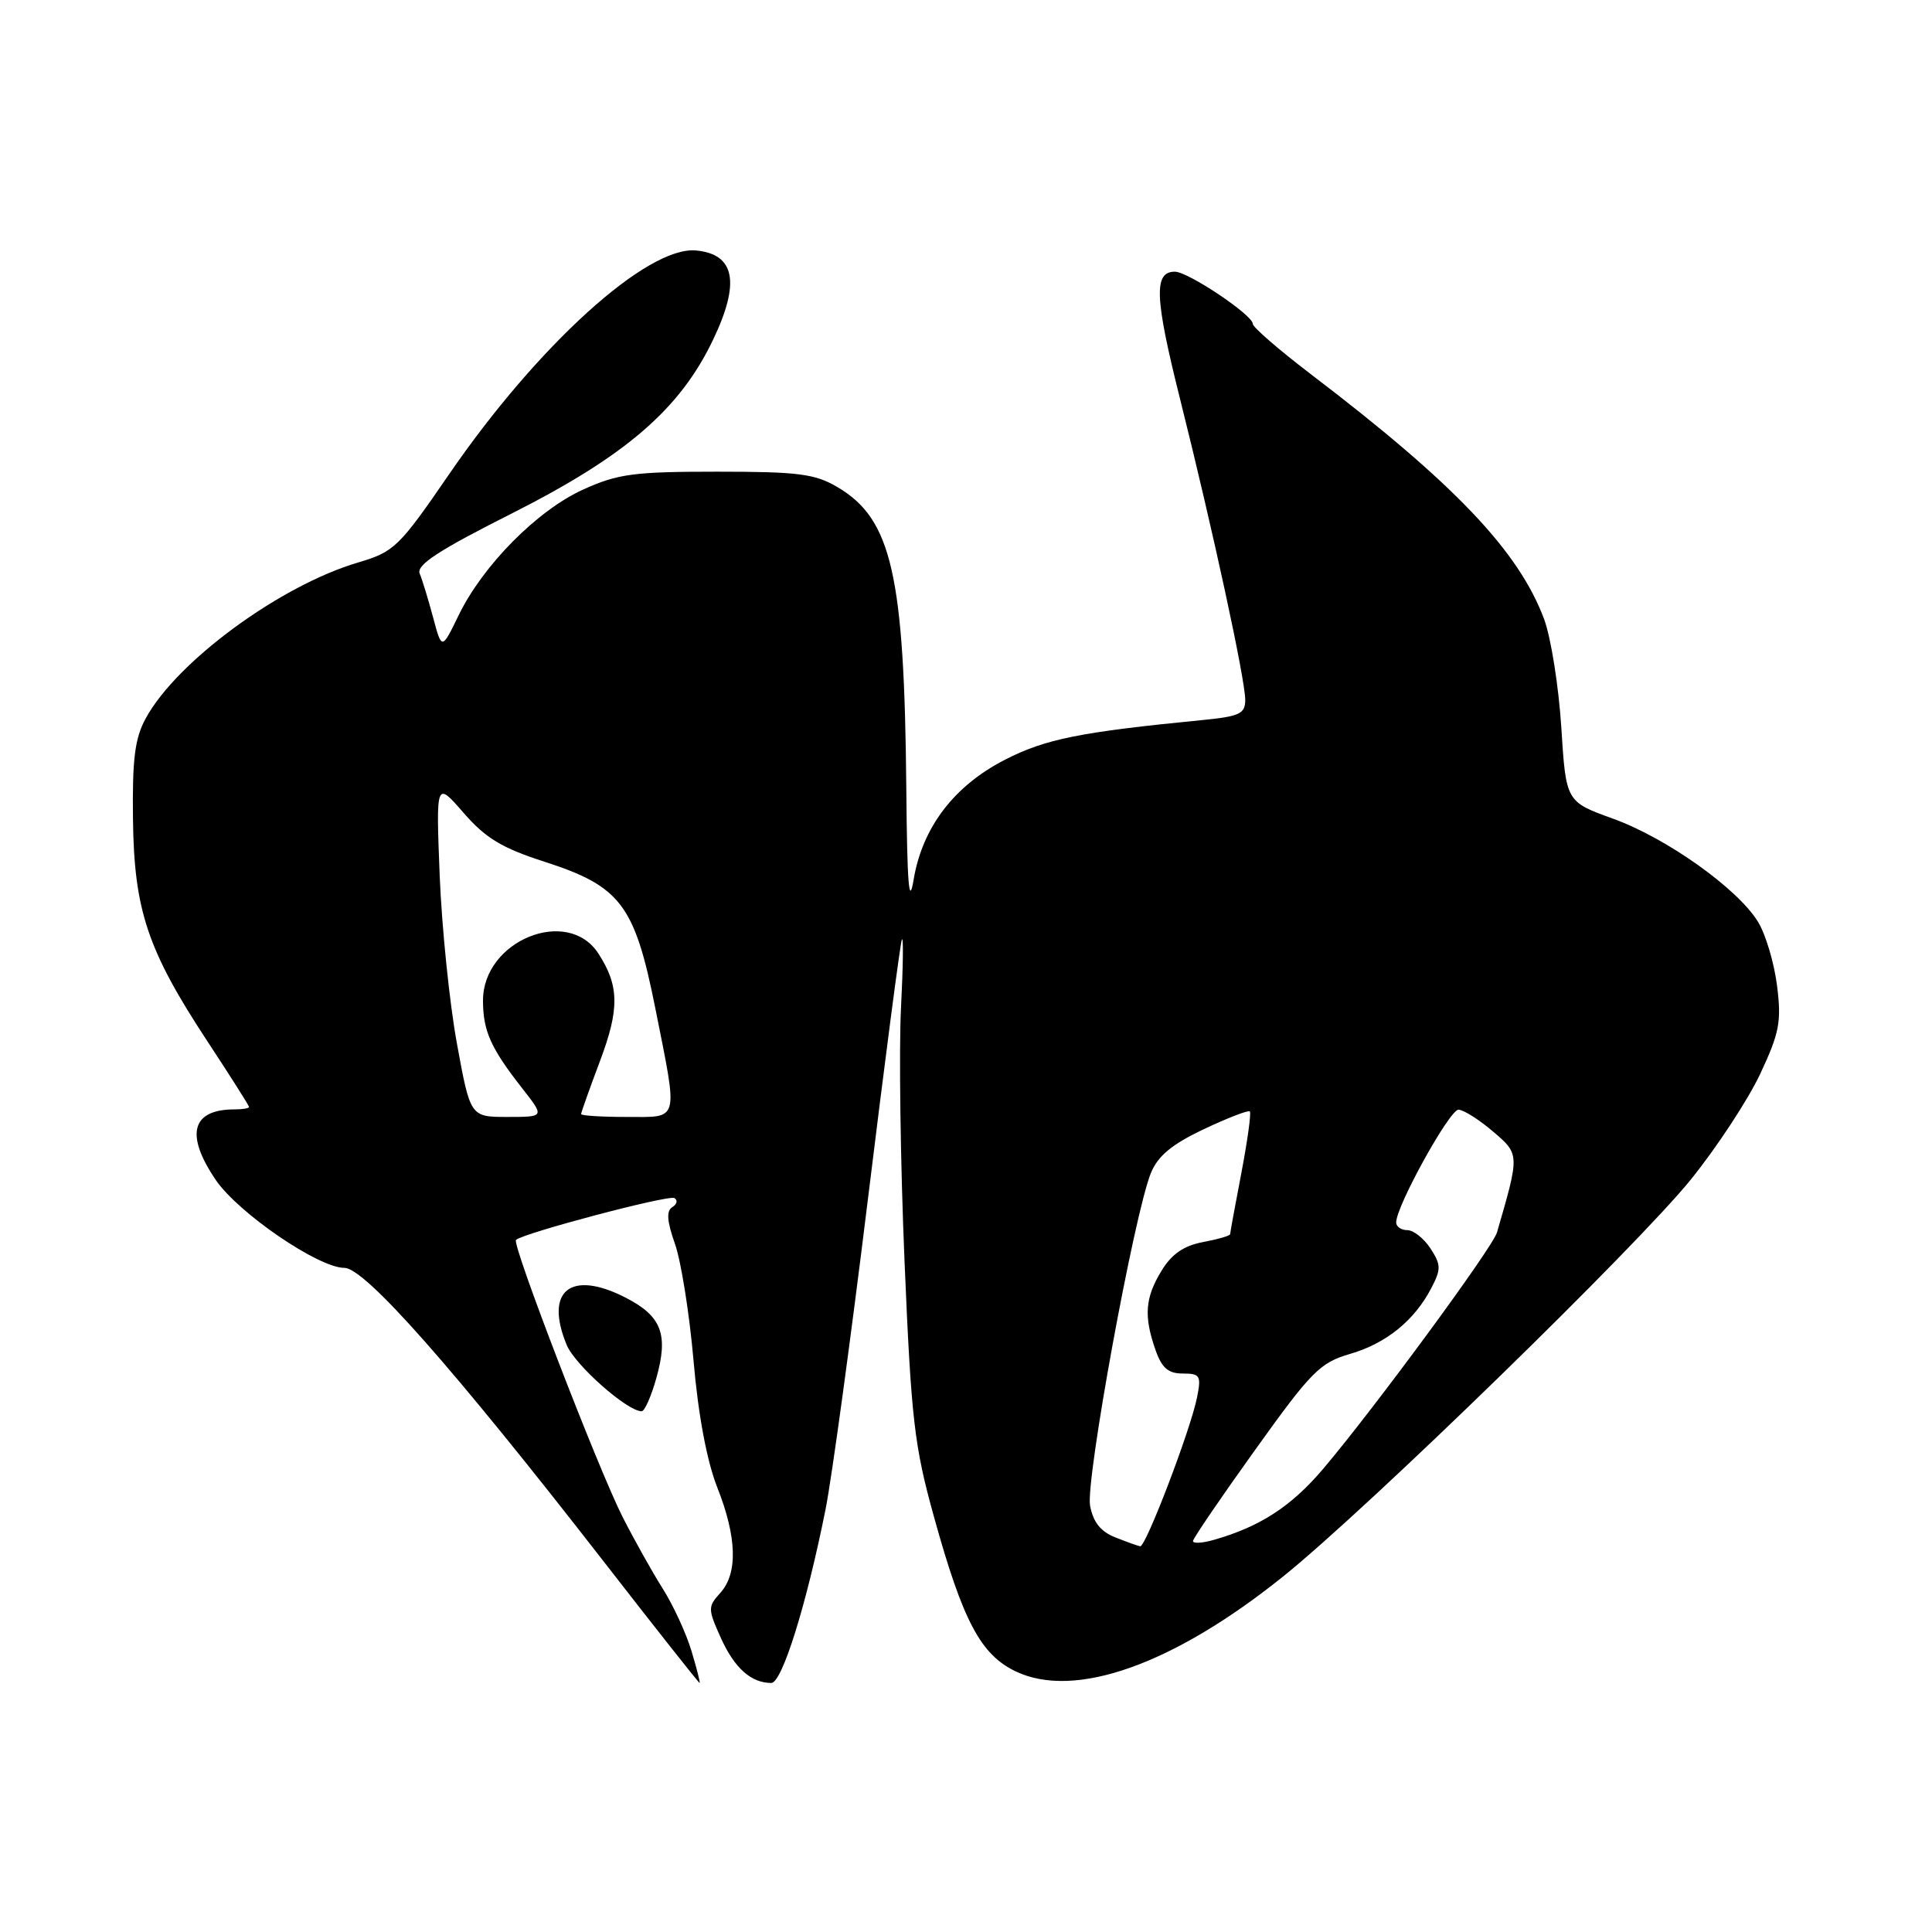 <?xml version="1.0" encoding="UTF-8" standalone="no"?>
<!DOCTYPE svg PUBLIC "-//W3C//DTD SVG 1.1//EN" "http://www.w3.org/Graphics/SVG/1.1/DTD/svg11.dtd" >
<svg xmlns="http://www.w3.org/2000/svg" xmlns:xlink="http://www.w3.org/1999/xlink" version="1.1" viewBox="0 0 256 256">
 <g >
 <path fill="currentColor"
d=" M 91.62 218.75 C 90.92 216.41 89.20 212.69 87.81 210.49 C 86.41 208.28 84.02 204.00 82.49 200.99 C 79.25 194.59 67.80 164.86 68.37 164.30 C 69.26 163.41 88.58 158.30 89.36 158.75 C 89.83 159.03 89.71 159.56 89.09 159.95 C 88.27 160.45 88.37 161.79 89.44 164.83 C 90.25 167.14 91.36 174.11 91.90 180.33 C 92.52 187.51 93.67 193.61 95.03 197.06 C 97.65 203.67 97.79 208.47 95.45 211.06 C 93.78 212.91 93.78 213.18 95.53 217.06 C 97.32 221.03 99.53 223.00 102.20 223.00 C 103.63 223.00 106.86 212.65 109.39 200.00 C 110.21 195.88 112.73 177.43 114.99 159.00 C 117.25 140.57 119.28 125.05 119.50 124.50 C 119.72 123.95 119.67 128.00 119.39 133.50 C 119.10 139.00 119.31 154.07 119.85 167.00 C 120.74 188.10 121.14 191.57 123.76 201.00 C 127.59 214.82 129.95 219.27 134.61 221.48 C 142.44 225.20 155.47 220.57 170.00 208.91 C 181.18 199.93 216.95 165.10 224.09 156.24 C 227.52 151.98 231.64 145.70 233.24 142.29 C 235.78 136.87 236.07 135.38 235.47 130.63 C 235.10 127.64 233.97 123.83 232.96 122.17 C 230.27 117.76 220.88 111.07 213.74 108.48 C 207.50 106.23 207.50 106.23 206.88 96.36 C 206.53 90.94 205.51 84.50 204.61 82.06 C 201.25 73.03 192.76 64.11 173.73 49.61 C 169.48 46.37 166.00 43.36 166.00 42.91 C 166.00 41.74 157.42 36.00 155.68 36.00 C 152.85 36.00 152.99 39.40 156.37 52.89 C 160.72 70.26 165.00 90.02 165.00 92.74 C 165.00 94.58 164.26 94.93 159.25 95.42 C 143.09 97.00 138.54 97.92 133.18 100.66 C 126.42 104.12 122.22 109.62 121.06 116.56 C 120.45 120.24 120.20 117.18 120.09 104.50 C 119.84 76.14 118.15 68.76 110.96 64.54 C 107.98 62.78 105.77 62.50 95.00 62.50 C 84.01 62.50 81.87 62.78 77.29 64.86 C 71.22 67.60 64.01 74.88 60.78 81.51 C 58.54 86.13 58.54 86.13 57.39 81.82 C 56.75 79.44 55.96 76.83 55.61 76.00 C 55.14 74.87 58.12 72.92 67.75 68.07 C 82.89 60.43 90.09 54.23 94.48 45.03 C 98.11 37.45 97.40 33.69 92.25 33.19 C 85.79 32.56 71.26 45.72 59.50 62.85 C 52.87 72.51 52.23 73.12 47.46 74.53 C 37.13 77.58 23.43 87.63 19.32 95.17 C 17.87 97.81 17.52 100.56 17.62 108.50 C 17.76 120.59 19.54 125.91 27.51 138.02 C 30.53 142.61 33.00 146.50 33.00 146.68 C 33.00 146.86 32.14 147.00 31.08 147.00 C 25.38 147.00 24.50 150.33 28.59 156.35 C 31.57 160.73 42.20 168.00 45.63 168.00 C 48.35 168.00 59.99 181.17 79.87 206.75 C 86.81 215.69 92.59 223.00 92.70 223.00 C 92.81 223.00 92.33 221.09 91.62 218.75 Z  M 86.97 182.60 C 88.60 176.79 87.67 174.38 82.85 171.92 C 75.60 168.22 72.12 171.04 75.09 178.21 C 76.19 180.88 83.11 187.00 85.02 187.00 C 85.42 187.00 86.29 185.02 86.97 182.60 Z  M 147.76 203.70 C 145.85 202.95 144.84 201.68 144.44 199.51 C 143.82 196.23 150.29 160.84 152.50 155.43 C 153.42 153.17 155.27 151.63 159.50 149.63 C 162.66 148.13 165.41 147.07 165.61 147.27 C 165.81 147.48 165.30 151.14 164.49 155.41 C 163.67 159.68 163.00 163.34 163.00 163.54 C 163.00 163.74 161.38 164.21 159.41 164.58 C 156.86 165.06 155.26 166.16 153.91 168.38 C 151.73 171.95 151.54 174.39 153.10 178.85 C 153.94 181.26 154.79 182.00 156.72 182.00 C 159.03 182.00 159.19 182.28 158.61 185.18 C 157.76 189.45 151.81 205.03 151.08 204.89 C 150.76 204.84 149.27 204.30 147.76 203.70 Z  M 158.08 204.18 C 158.12 203.81 161.83 198.36 166.33 192.09 C 173.74 181.74 174.91 180.56 178.86 179.41 C 183.67 178.02 187.42 174.98 189.66 170.67 C 190.97 168.16 190.95 167.58 189.54 165.42 C 188.67 164.09 187.29 163.00 186.48 163.00 C 185.66 163.00 185.00 162.54 185.00 161.98 C 185.00 159.81 192.09 147.00 193.26 147.04 C 193.94 147.06 195.99 148.36 197.82 149.92 C 201.38 152.96 201.37 152.93 198.36 163.30 C 197.77 165.33 182.00 186.77 175.30 194.66 C 171.08 199.62 166.98 202.28 160.88 204.03 C 159.30 204.49 158.03 204.55 158.08 204.18 Z  M 60.54 138.25 C 59.56 132.89 58.54 122.88 58.26 116.00 C 57.77 103.50 57.77 103.50 61.43 107.71 C 64.34 111.06 66.51 112.37 72.14 114.18 C 82.24 117.44 84.10 119.89 86.83 133.59 C 89.87 148.88 90.11 148.00 83.00 148.00 C 79.70 148.00 77.00 147.83 77.00 147.62 C 77.00 147.41 78.13 144.24 79.51 140.57 C 82.10 133.68 82.06 130.62 79.29 126.35 C 75.22 120.06 64.00 124.63 64.00 132.57 C 64.00 136.60 65.02 138.88 69.23 144.25 C 72.17 148.00 72.17 148.00 67.25 148.00 C 62.32 148.00 62.32 148.00 60.54 138.25 Z "/>
</g>
</svg>